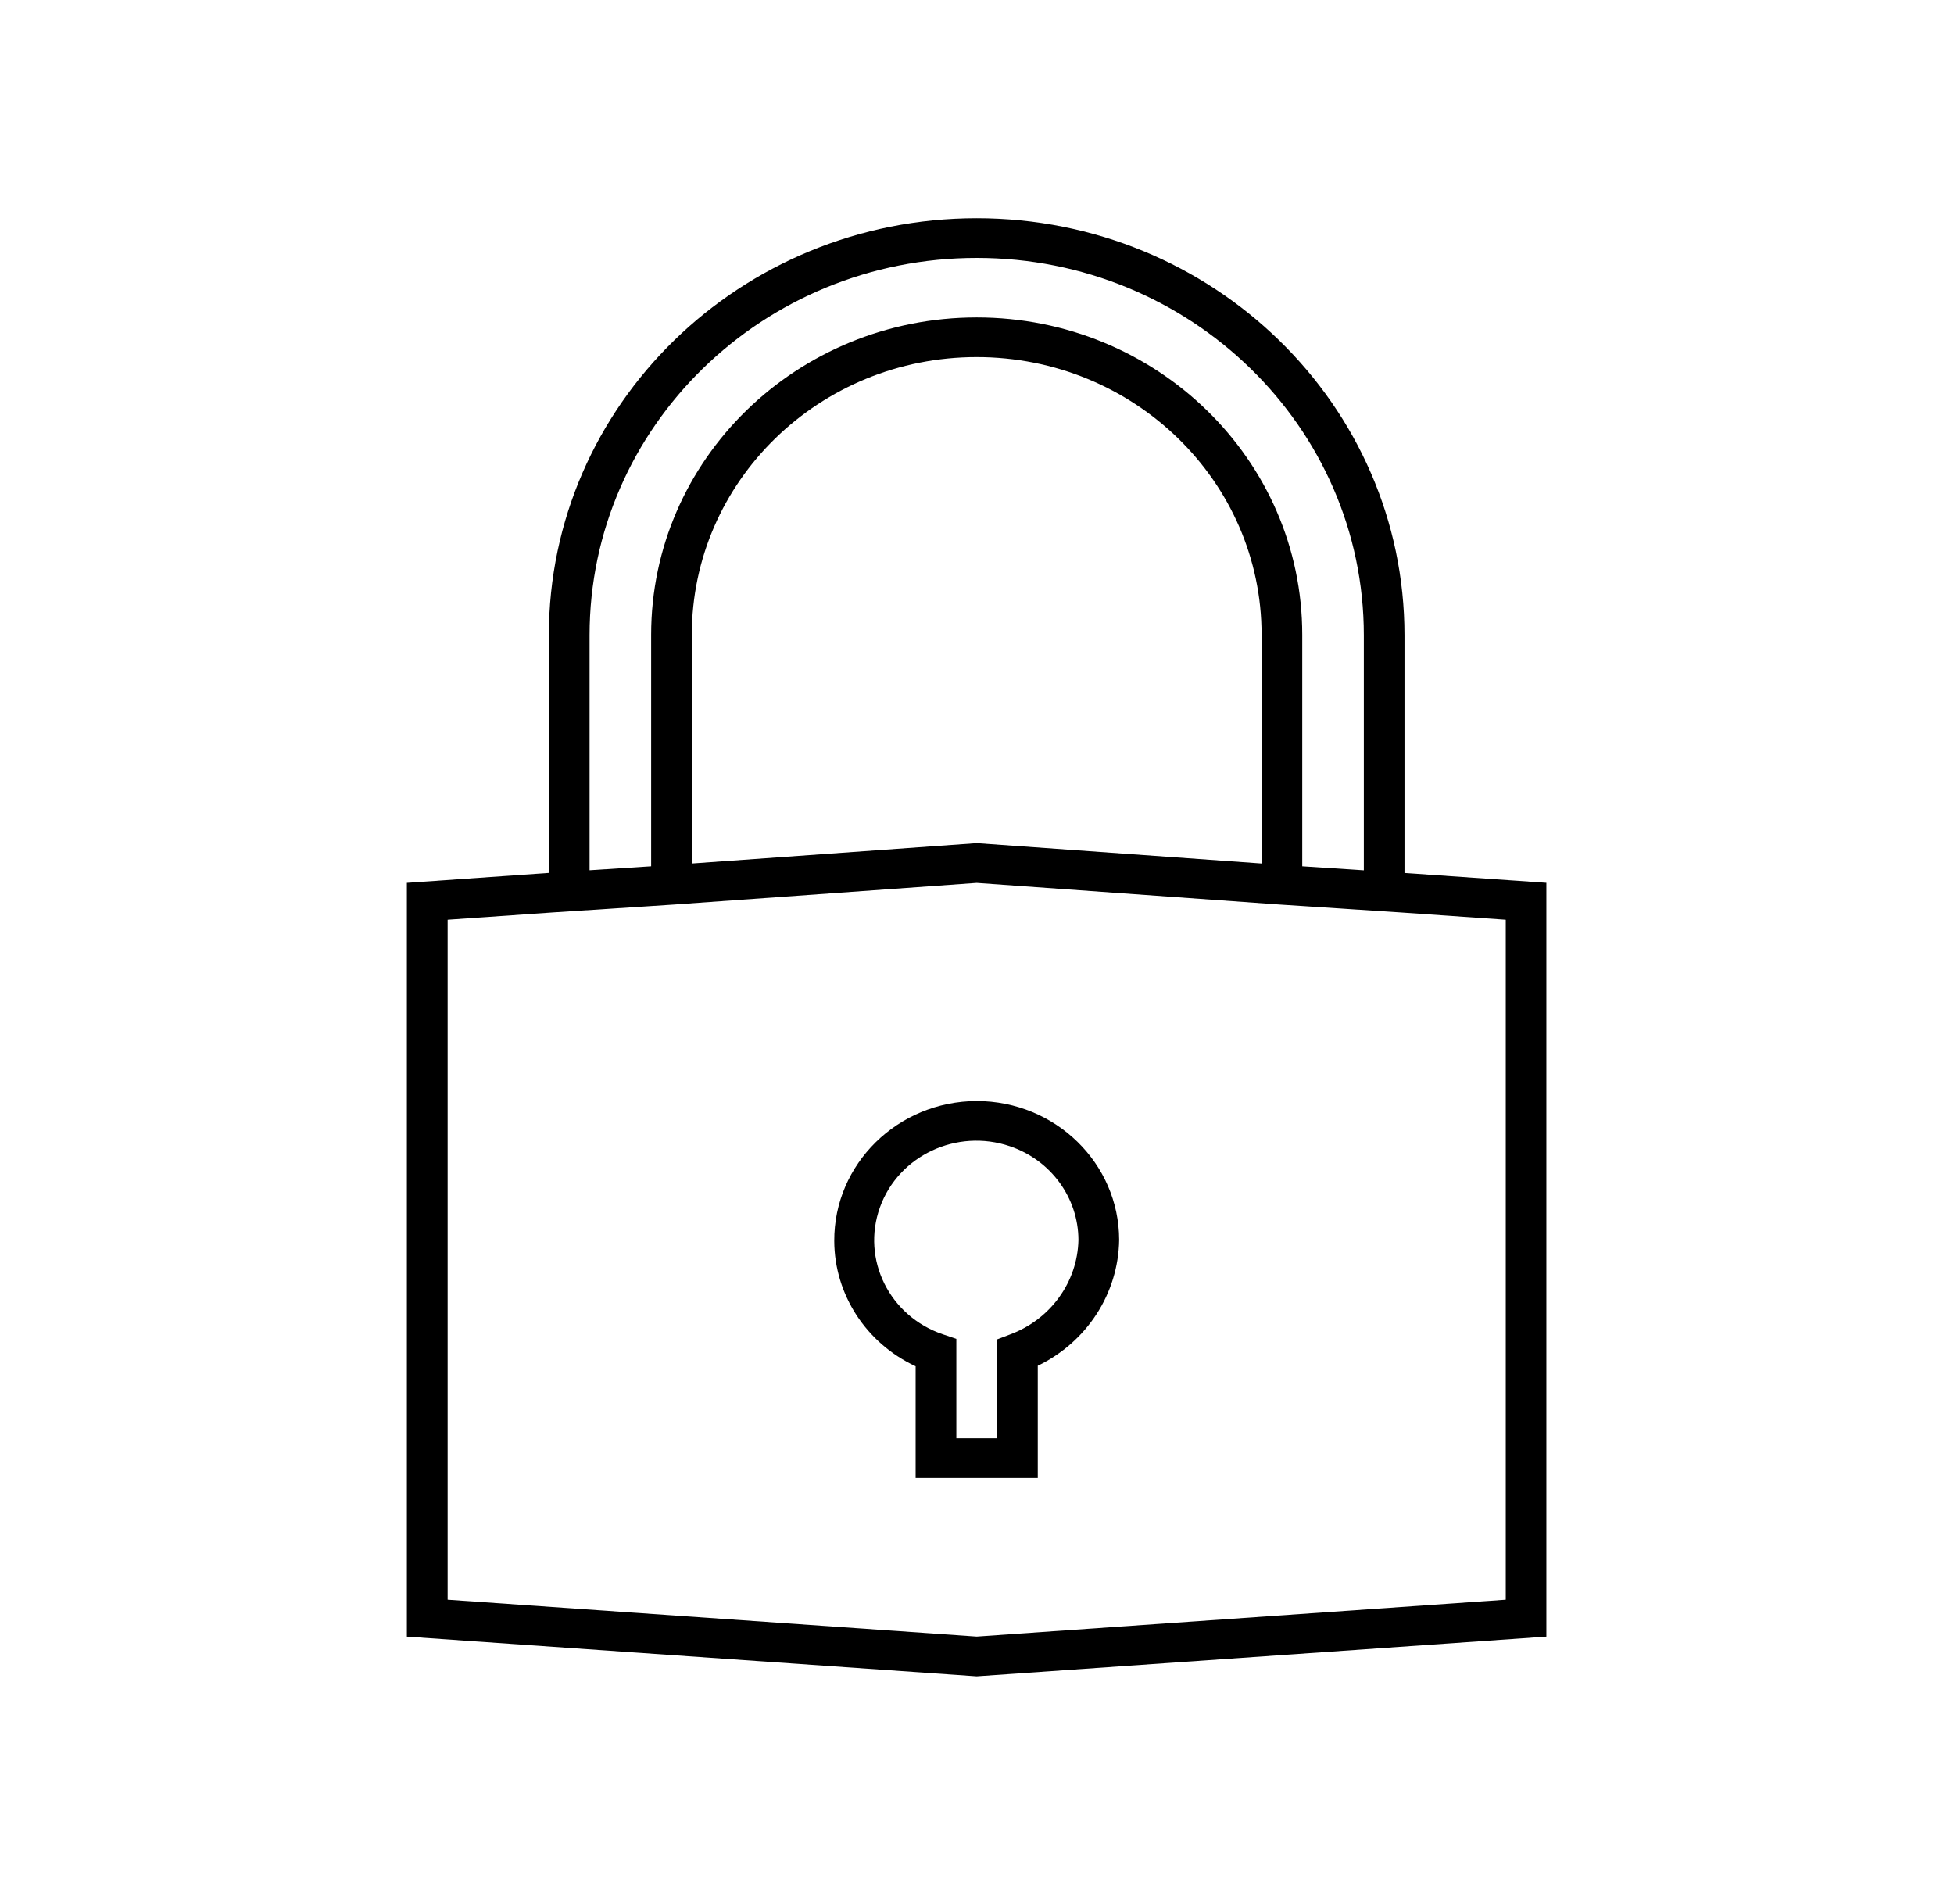 <svg width="39" height="38" xmlns="http://www.w3.org/2000/svg" xmlns:xlink="http://www.w3.org/1999/xlink" overflow="hidden"><defs><clipPath id="clip0"><rect x="613" y="382" width="39" height="38"/></clipPath></defs><g clip-path="url(#clip0)" transform="translate(-613 -382)"><path d="M27.322 17.423 27.322 12.679C27.322 8.082 23.596 4.356 19 4.356 14.403 4.356 10.677 8.082 10.677 12.679L10.677 17.422 7.915 17.62 7.915 32.665 18.999 33.457 30.082 32.665 30.082 17.619ZM11.469 12.679C11.469 8.52 14.84 5.148 19 5.148 23.159 5.148 26.531 8.52 26.531 12.679L26.531 17.37 25.333 17.29 25.333 12.669C25.333 9.171 22.498 6.336 19 6.336 15.502 6.336 12.667 9.171 12.667 12.669L12.667 17.29 11.469 17.369ZM24.542 17.234 19 16.828 13.458 17.234 13.458 12.669C13.458 9.608 15.939 7.127 19 7.127 22.061 7.127 24.542 9.608 24.542 12.669ZM29.292 31.928 19 32.664 8.708 31.928 8.708 18.357 10.741 18.212 13.121 18.053 19 17.621 24.885 18.053 27.256 18.212 29.292 18.357Z" transform="matrix(1.026 0 0 1 613 382)"/><path d="M19 21.975C17.463 21.981 16.222 23.232 16.229 24.769 16.233 25.837 16.849 26.809 17.812 27.269L17.812 29.498 20.188 29.498 20.188 27.259C21.145 26.785 21.756 25.815 21.771 24.747 21.769 23.217 20.53 21.977 19 21.975ZM19.647 26.635 19.396 26.733 19.396 28.706 18.604 28.706 18.604 26.722 18.338 26.63C17.302 26.268 16.755 25.136 17.117 24.099 17.478 23.064 18.611 22.517 19.647 22.878 20.442 23.155 20.976 23.904 20.979 24.747 20.962 25.589 20.434 26.336 19.647 26.635Z" transform="matrix(1.026 0 0 1 613 382)"/></g></svg>